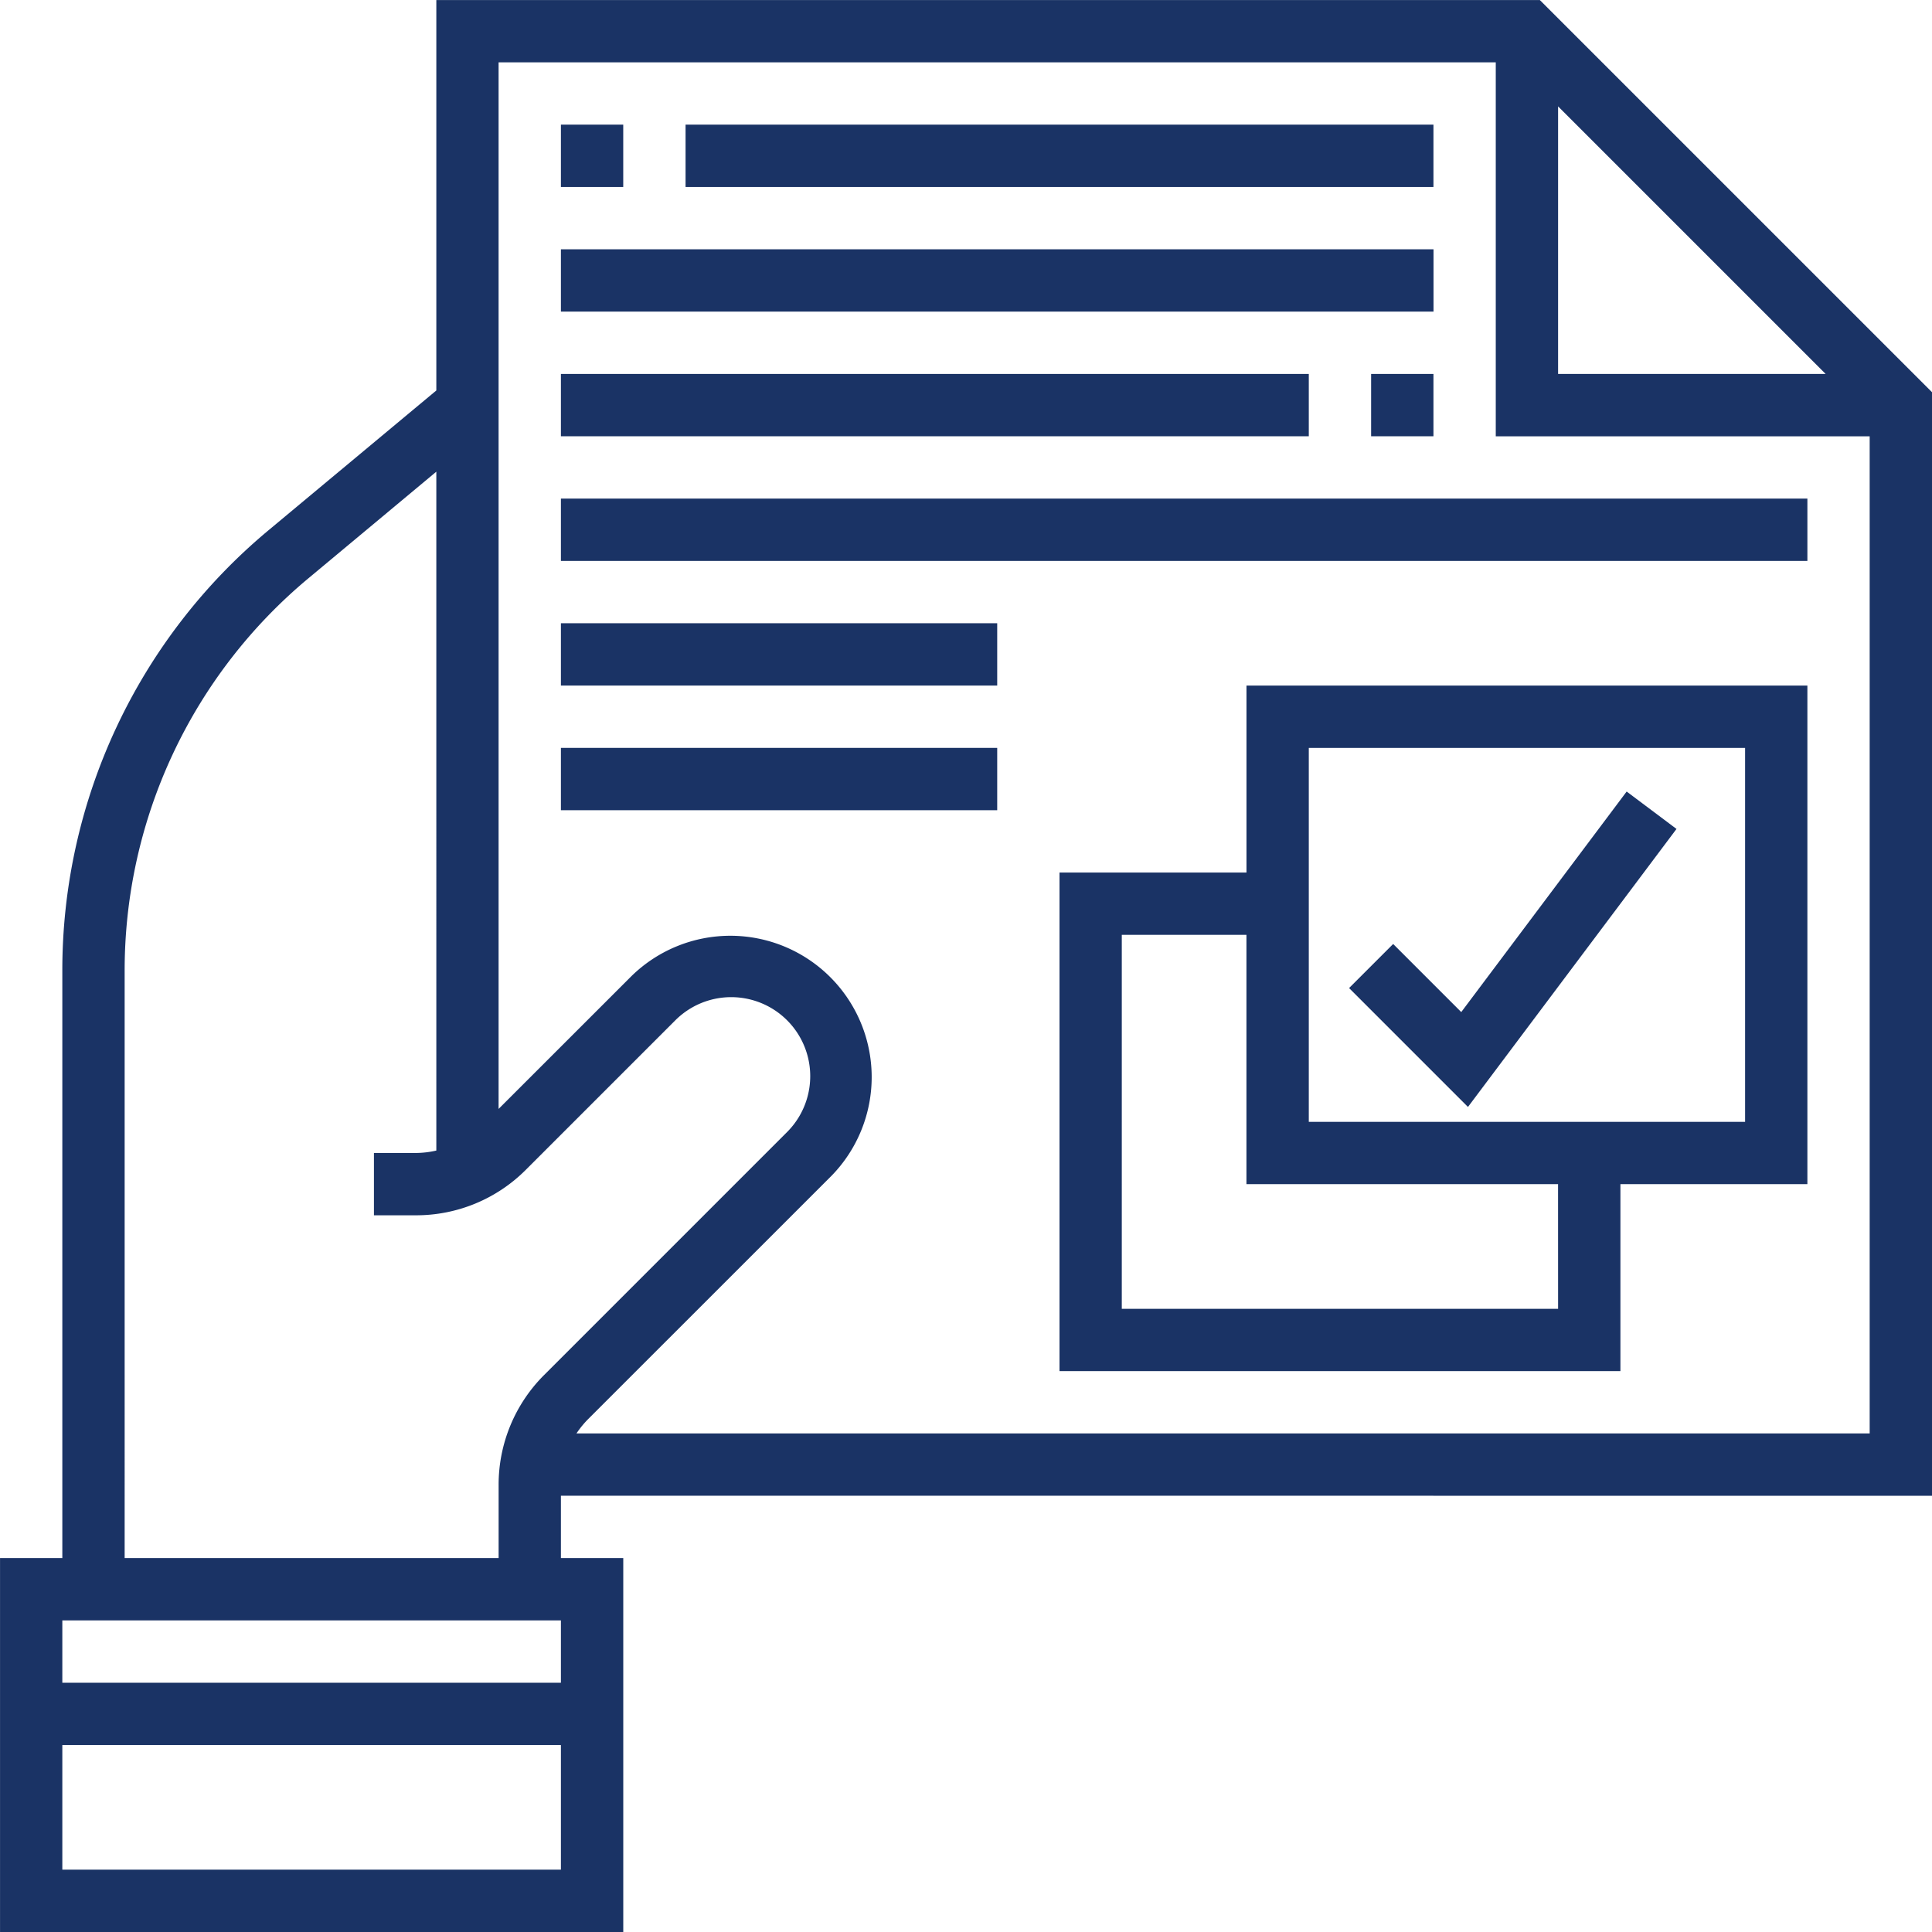 <svg xmlns="http://www.w3.org/2000/svg" width="60.666" height="60.666" viewBox="0 0 60.666 60.666"><defs><style>.a{fill:#1a3365;}</style></defs><g transform="translate(0.001 0.001)"><path class="a" d="M60.665,46.967V12.314L48.35,0H13.7V12.26L8.442,16.64A17.981,17.981,0,0,0,1.956,30.49V48.923H0V60.665h19.57V48.923H17.612V46.966ZM48.924,3.34l8.4,8.4h-8.4ZM46.967,1.956V13.7H58.708V45.01H18.1a3.022,3.022,0,0,1,.372-.455L26.1,36.929a4.438,4.438,0,0,0-6.276-6.276L15.655,34.82V1.956ZM17.612,50.881v1.957H1.956V50.881ZM1.956,58.708V54.794H17.612v3.914Zm1.957-9.785V30.49A16.026,16.026,0,0,1,9.7,18.144l4-3.334V36.127a2.912,2.912,0,0,1-.643.076H11.741V38.16h1.314a4.862,4.862,0,0,0,3.46-1.433l4.69-4.69a2.481,2.481,0,0,1,3.509,3.509l-7.625,7.625a4.862,4.862,0,0,0-1.433,3.46v2.292Zm0,0"/><path class="a" d="M277.871,181.871H272v15.656h17.613v-5.871h5.871V176H277.871Zm9.785,13.7h-13.7V183.828h3.914v7.828h9.785Zm-7.828-17.613h13.7V189.7h-13.7Zm0,0" transform="translate(-238.732 -154.474)"/><path class="a" d="M349.866,210.125l-2.138-2.138-1.384,1.384,3.733,3.733,6.548-8.73L355.06,203.2Zm0,0" transform="translate(-303.983 -178.346)"/><path class="a" d="M144,32h1.957v1.957H144Zm0,0" transform="translate(-126.388 -28.087)"/><path class="a" d="M176,32h23.484v1.957H176Zm0,0" transform="translate(-154.474 -28.087)"/><path class="a" d="M144,64h27.4v1.957H144Zm0,0" transform="translate(-126.388 -56.173)"/><path class="a" d="M352,96h1.957v1.957H352Zm0,0" transform="translate(-308.947 -84.259)"/><path class="a" d="M144,96h23.484v1.957H144Zm0,0" transform="translate(-126.388 -84.259)"/><path class="a" d="M144,128h39.14v1.957H144Zm0,0" transform="translate(-126.388 -112.345)"/><path class="a" d="M144,160h13.7v1.957H144Zm0,0" transform="translate(-126.388 -140.431)"/><path class="a" d="M144,192h13.7v1.957H144Zm0,0" transform="translate(-126.388 -168.517)"/></g></svg>